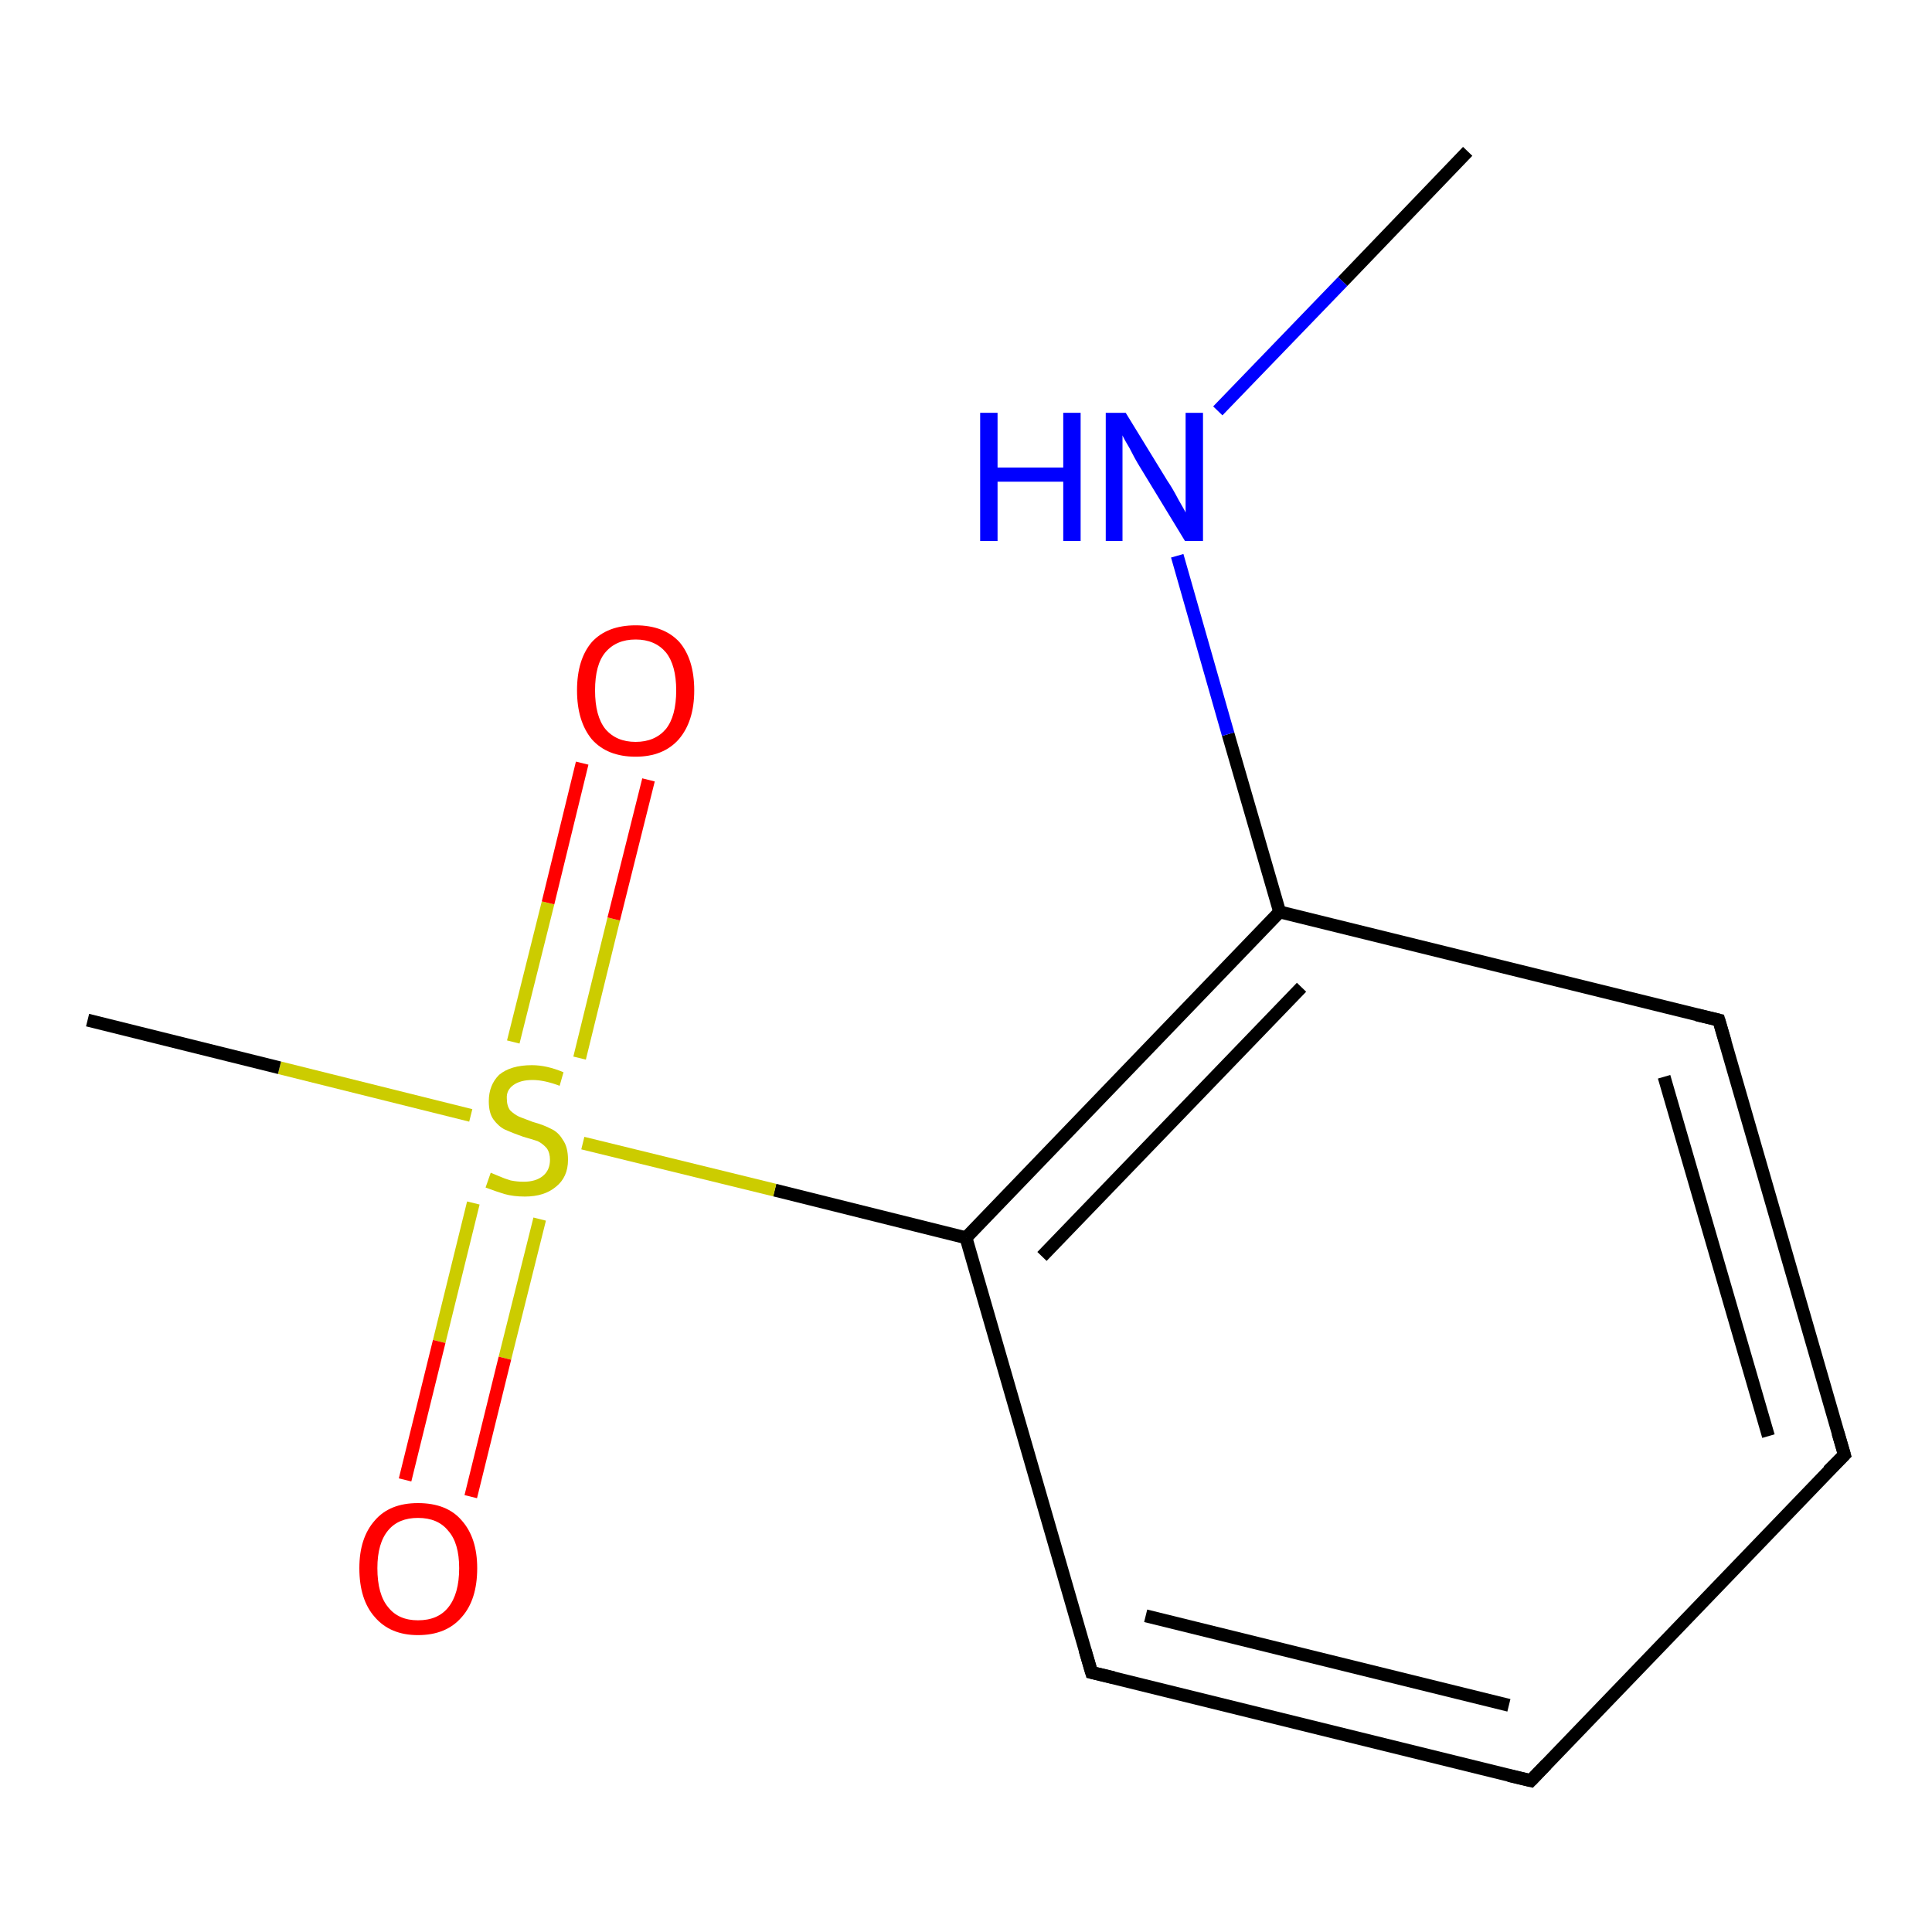 <?xml version='1.0' encoding='iso-8859-1'?>
<svg version='1.1' baseProfile='full'
              xmlns='http://www.w3.org/2000/svg'
                      xmlns:rdkit='http://www.rdkit.org/xml'
                      xmlns:xlink='http://www.w3.org/1999/xlink'
                  xml:space='preserve'
width='300px' height='300px' viewBox='0 0 300 300'>
<!-- END OF HEADER -->
<rect style='opacity:1.0;fill:#FFFFFF;stroke:none' width='300.0' height='300.0' x='0.0' y='0.0'> </rect>
<path class='bond-0 atom-0 atom-1' d='M 237.7,276.5 L 169.5,259.7' style='fill:none;fill-rule:evenodd;stroke:#000000;stroke-width:2.0px;stroke-linecap:butt;stroke-linejoin:miter;stroke-opacity:1' />
<path class='bond-0 atom-0 atom-1' d='M 234.3,264.8 L 177.9,250.9' style='fill:none;fill-rule:evenodd;stroke:#000000;stroke-width:2.0px;stroke-linecap:butt;stroke-linejoin:miter;stroke-opacity:1' />
<path class='bond-1 atom-1 atom-2' d='M 169.5,259.7 L 150.0,192.2' style='fill:none;fill-rule:evenodd;stroke:#000000;stroke-width:2.0px;stroke-linecap:butt;stroke-linejoin:miter;stroke-opacity:1' />
<path class='bond-2 atom-2 atom-3' d='M 150.0,192.2 L 120.3,184.8' style='fill:none;fill-rule:evenodd;stroke:#000000;stroke-width:2.0px;stroke-linecap:butt;stroke-linejoin:miter;stroke-opacity:1' />
<path class='bond-2 atom-2 atom-3' d='M 120.3,184.8 L 90.5,177.5' style='fill:none;fill-rule:evenodd;stroke:#CCCC00;stroke-width:2.0px;stroke-linecap:butt;stroke-linejoin:miter;stroke-opacity:1' />
<path class='bond-3 atom-3 atom-4' d='M 73.1,173.2 L 43.4,165.8' style='fill:none;fill-rule:evenodd;stroke:#CCCC00;stroke-width:2.0px;stroke-linecap:butt;stroke-linejoin:miter;stroke-opacity:1' />
<path class='bond-3 atom-3 atom-4' d='M 43.4,165.8 L 13.6,158.4' style='fill:none;fill-rule:evenodd;stroke:#000000;stroke-width:2.0px;stroke-linecap:butt;stroke-linejoin:miter;stroke-opacity:1' />
<path class='bond-4 atom-3 atom-5' d='M 73.5,186.8 L 68.2,208.3' style='fill:none;fill-rule:evenodd;stroke:#CCCC00;stroke-width:2.0px;stroke-linecap:butt;stroke-linejoin:miter;stroke-opacity:1' />
<path class='bond-4 atom-3 atom-5' d='M 68.2,208.3 L 62.9,229.8' style='fill:none;fill-rule:evenodd;stroke:#FF0000;stroke-width:2.0px;stroke-linecap:butt;stroke-linejoin:miter;stroke-opacity:1' />
<path class='bond-4 atom-3 atom-5' d='M 83.8,189.3 L 78.4,210.9' style='fill:none;fill-rule:evenodd;stroke:#CCCC00;stroke-width:2.0px;stroke-linecap:butt;stroke-linejoin:miter;stroke-opacity:1' />
<path class='bond-4 atom-3 atom-5' d='M 78.4,210.9 L 73.1,232.4' style='fill:none;fill-rule:evenodd;stroke:#FF0000;stroke-width:2.0px;stroke-linecap:butt;stroke-linejoin:miter;stroke-opacity:1' />
<path class='bond-5 atom-3 atom-6' d='M 90.0,164.3 L 95.3,142.7' style='fill:none;fill-rule:evenodd;stroke:#CCCC00;stroke-width:2.0px;stroke-linecap:butt;stroke-linejoin:miter;stroke-opacity:1' />
<path class='bond-5 atom-3 atom-6' d='M 95.3,142.7 L 100.7,121.1' style='fill:none;fill-rule:evenodd;stroke:#FF0000;stroke-width:2.0px;stroke-linecap:butt;stroke-linejoin:miter;stroke-opacity:1' />
<path class='bond-5 atom-3 atom-6' d='M 79.7,161.8 L 85.1,140.2' style='fill:none;fill-rule:evenodd;stroke:#CCCC00;stroke-width:2.0px;stroke-linecap:butt;stroke-linejoin:miter;stroke-opacity:1' />
<path class='bond-5 atom-3 atom-6' d='M 85.1,140.2 L 90.4,118.5' style='fill:none;fill-rule:evenodd;stroke:#FF0000;stroke-width:2.0px;stroke-linecap:butt;stroke-linejoin:miter;stroke-opacity:1' />
<path class='bond-6 atom-2 atom-7' d='M 150.0,192.2 L 198.7,141.6' style='fill:none;fill-rule:evenodd;stroke:#000000;stroke-width:2.0px;stroke-linecap:butt;stroke-linejoin:miter;stroke-opacity:1' />
<path class='bond-6 atom-2 atom-7' d='M 161.8,195.1 L 202.1,153.3' style='fill:none;fill-rule:evenodd;stroke:#000000;stroke-width:2.0px;stroke-linecap:butt;stroke-linejoin:miter;stroke-opacity:1' />
<path class='bond-7 atom-7 atom-8' d='M 198.7,141.6 L 190.7,114.0' style='fill:none;fill-rule:evenodd;stroke:#000000;stroke-width:2.0px;stroke-linecap:butt;stroke-linejoin:miter;stroke-opacity:1' />
<path class='bond-7 atom-7 atom-8' d='M 190.7,114.0 L 182.8,86.3' style='fill:none;fill-rule:evenodd;stroke:#0000FF;stroke-width:2.0px;stroke-linecap:butt;stroke-linejoin:miter;stroke-opacity:1' />
<path class='bond-8 atom-8 atom-9' d='M 189.1,63.8 L 208.5,43.7' style='fill:none;fill-rule:evenodd;stroke:#0000FF;stroke-width:2.0px;stroke-linecap:butt;stroke-linejoin:miter;stroke-opacity:1' />
<path class='bond-8 atom-8 atom-9' d='M 208.5,43.7 L 227.9,23.5' style='fill:none;fill-rule:evenodd;stroke:#000000;stroke-width:2.0px;stroke-linecap:butt;stroke-linejoin:miter;stroke-opacity:1' />
<path class='bond-9 atom-7 atom-10' d='M 198.7,141.6 L 266.9,158.4' style='fill:none;fill-rule:evenodd;stroke:#000000;stroke-width:2.0px;stroke-linecap:butt;stroke-linejoin:miter;stroke-opacity:1' />
<path class='bond-10 atom-10 atom-11' d='M 266.9,158.4 L 286.4,225.9' style='fill:none;fill-rule:evenodd;stroke:#000000;stroke-width:2.0px;stroke-linecap:butt;stroke-linejoin:miter;stroke-opacity:1' />
<path class='bond-10 atom-10 atom-11' d='M 258.4,167.2 L 274.6,223.0' style='fill:none;fill-rule:evenodd;stroke:#000000;stroke-width:2.0px;stroke-linecap:butt;stroke-linejoin:miter;stroke-opacity:1' />
<path class='bond-11 atom-11 atom-0' d='M 286.4,225.9 L 237.7,276.5' style='fill:none;fill-rule:evenodd;stroke:#000000;stroke-width:2.0px;stroke-linecap:butt;stroke-linejoin:miter;stroke-opacity:1' />
<path d='M 234.3,275.7 L 237.7,276.5 L 240.1,274.0' style='fill:none;stroke:#000000;stroke-width:2.0px;stroke-linecap:butt;stroke-linejoin:miter;stroke-opacity:1;' />
<path d='M 172.9,260.5 L 169.5,259.7 L 168.5,256.3' style='fill:none;stroke:#000000;stroke-width:2.0px;stroke-linecap:butt;stroke-linejoin:miter;stroke-opacity:1;' />
<path d='M 263.5,157.6 L 266.9,158.4 L 267.9,161.8' style='fill:none;stroke:#000000;stroke-width:2.0px;stroke-linecap:butt;stroke-linejoin:miter;stroke-opacity:1;' />
<path d='M 285.4,222.5 L 286.4,225.9 L 283.9,228.4' style='fill:none;stroke:#000000;stroke-width:2.0px;stroke-linecap:butt;stroke-linejoin:miter;stroke-opacity:1;' />
<path class='atom-3' d='M 76.2 182.1
Q 76.4 182.2, 77.4 182.6
Q 78.3 183.0, 79.3 183.3
Q 80.3 183.5, 81.3 183.5
Q 83.2 183.5, 84.3 182.6
Q 85.4 181.7, 85.4 180.1
Q 85.4 179.0, 84.9 178.3
Q 84.3 177.6, 83.5 177.2
Q 82.6 176.9, 81.2 176.5
Q 79.5 175.9, 78.4 175.4
Q 77.4 174.9, 76.6 173.8
Q 75.9 172.8, 75.9 171.0
Q 75.9 168.5, 77.5 166.9
Q 79.3 165.4, 82.6 165.4
Q 84.9 165.4, 87.5 166.5
L 86.9 168.6
Q 84.5 167.7, 82.7 167.7
Q 80.8 167.7, 79.7 168.5
Q 78.6 169.3, 78.7 170.6
Q 78.7 171.7, 79.2 172.4
Q 79.8 173.0, 80.6 173.4
Q 81.4 173.7, 82.7 174.2
Q 84.5 174.7, 85.6 175.3
Q 86.7 175.8, 87.4 177.0
Q 88.2 178.1, 88.2 180.1
Q 88.2 182.8, 86.3 184.3
Q 84.5 185.8, 81.5 185.8
Q 79.7 185.8, 78.3 185.4
Q 77.0 185.0, 75.4 184.4
L 76.2 182.1
' fill='#CCCC00'/>
<path class='atom-5' d='M 55.8 243.5
Q 55.8 238.8, 58.2 236.1
Q 60.5 233.4, 64.9 233.4
Q 69.4 233.4, 71.7 236.1
Q 74.1 238.8, 74.1 243.5
Q 74.1 248.4, 71.7 251.1
Q 69.3 253.9, 64.9 253.9
Q 60.6 253.9, 58.2 251.1
Q 55.8 248.4, 55.8 243.5
M 64.9 251.6
Q 68.0 251.6, 69.6 249.6
Q 71.3 247.5, 71.3 243.5
Q 71.3 239.6, 69.6 237.7
Q 68.0 235.7, 64.9 235.7
Q 61.9 235.7, 60.3 237.6
Q 58.6 239.6, 58.6 243.5
Q 58.6 247.6, 60.3 249.6
Q 61.9 251.6, 64.9 251.6
' fill='#FF0000'/>
<path class='atom-6' d='M 89.6 107.2
Q 89.6 102.4, 91.9 99.7
Q 94.3 97.1, 98.7 97.1
Q 103.1 97.1, 105.5 99.7
Q 107.8 102.4, 107.8 107.2
Q 107.8 112.0, 105.4 114.8
Q 103.0 117.5, 98.7 117.5
Q 94.3 117.5, 91.9 114.8
Q 89.6 112.0, 89.6 107.2
M 98.7 115.2
Q 101.7 115.2, 103.4 113.2
Q 105.0 111.2, 105.0 107.2
Q 105.0 103.3, 103.4 101.3
Q 101.7 99.3, 98.7 99.3
Q 95.7 99.3, 94.0 101.3
Q 92.4 103.2, 92.4 107.2
Q 92.4 111.2, 94.0 113.2
Q 95.7 115.2, 98.7 115.2
' fill='#FF0000'/>
<path class='atom-8' d='M 152.2 64.1
L 154.9 64.1
L 154.9 72.6
L 165.1 72.6
L 165.1 64.1
L 167.8 64.1
L 167.8 84.0
L 165.1 84.0
L 165.1 74.8
L 154.9 74.8
L 154.9 84.0
L 152.2 84.0
L 152.2 64.1
' fill='#0000FF'/>
<path class='atom-8' d='M 174.8 64.1
L 181.3 74.7
Q 182.0 75.7, 183.0 77.6
Q 184.1 79.5, 184.1 79.6
L 184.1 64.1
L 186.8 64.1
L 186.8 84.0
L 184.0 84.0
L 177.0 72.5
Q 176.2 71.2, 175.4 69.6
Q 174.5 68.1, 174.3 67.6
L 174.3 84.0
L 171.7 84.0
L 171.7 64.1
L 174.8 64.1
' fill='#0000FF'/>
</svg>
